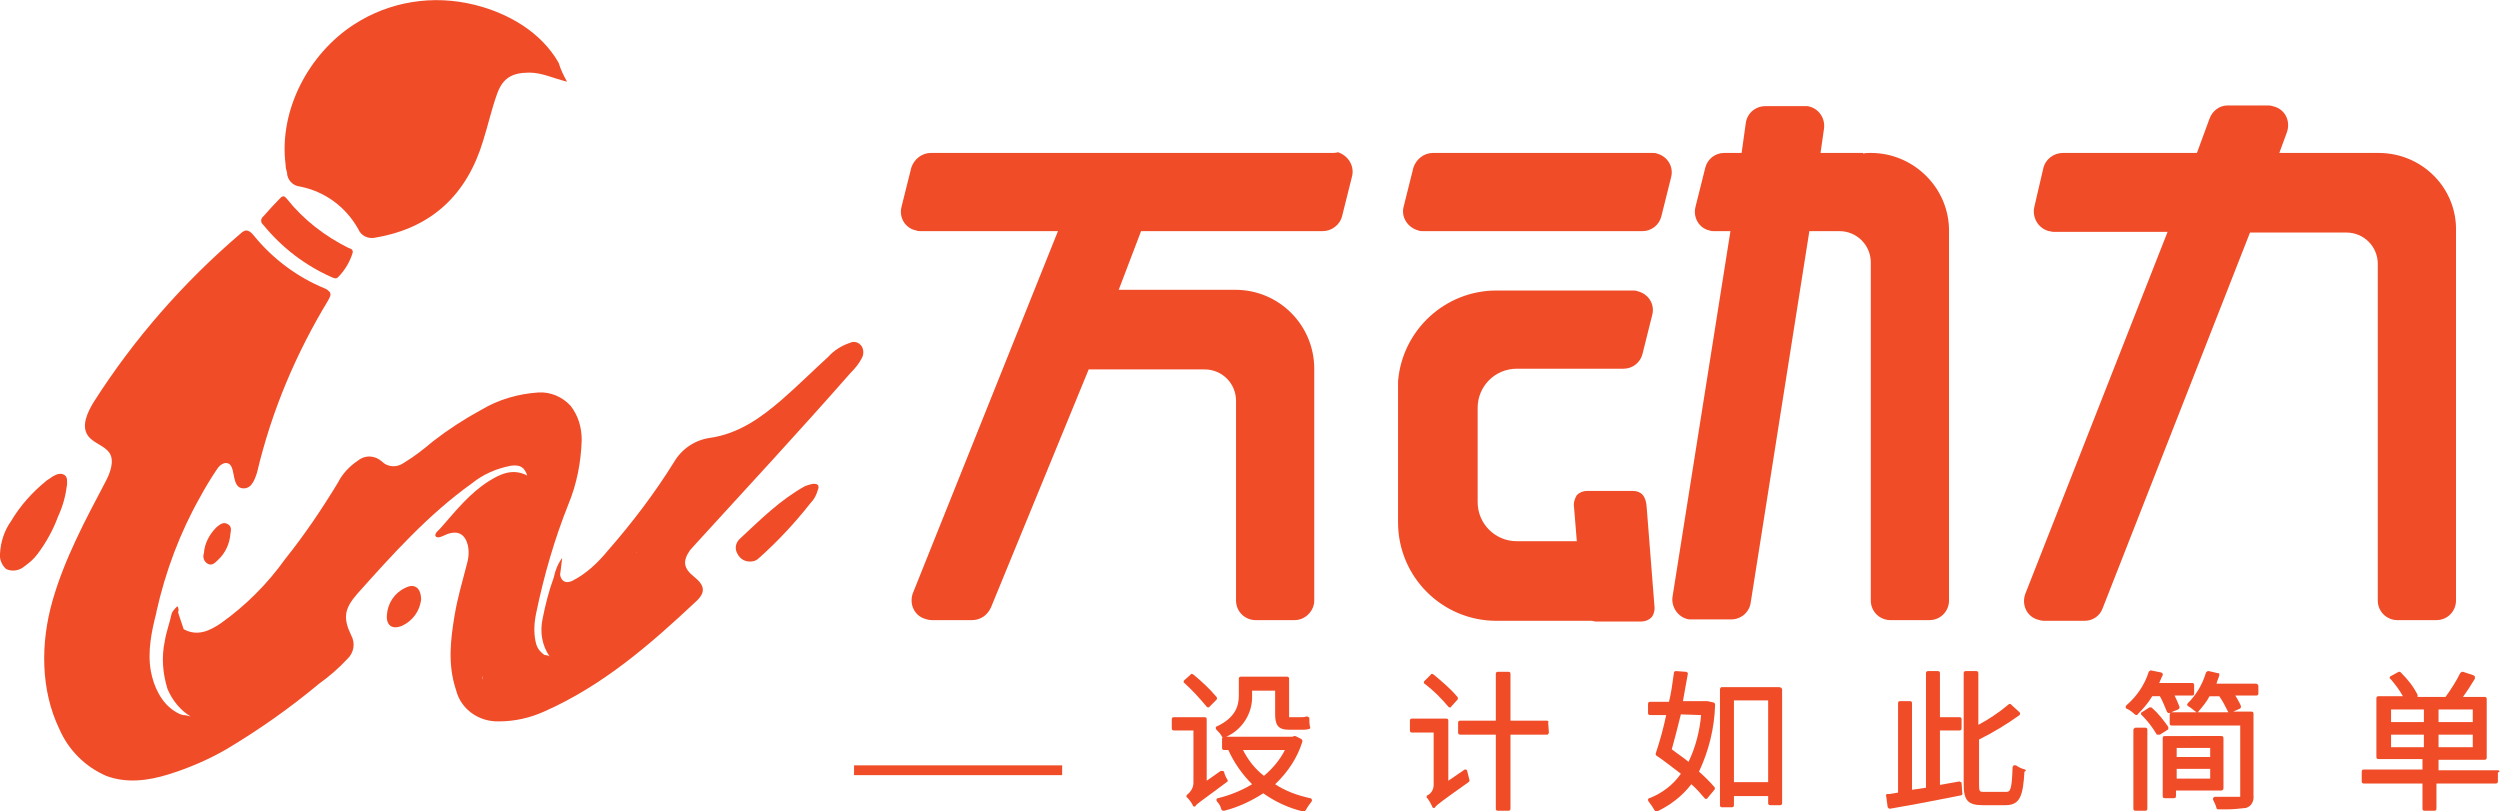 <?xml version="1.0" encoding="utf-8"?>
<!-- Generator: Adobe Illustrator 26.0.1, SVG Export Plug-In . SVG Version: 6.00 Build 0)  -->
<svg version="1.1" id="图层_1" xmlns="http://www.w3.org/2000/svg" xmlns:xlink="http://www.w3.org/1999/xlink" x="0px" y="0px"
	 viewBox="0 0 358 116.2" style="enable-background:new 0 0 358 116.2;" xml:space="preserve">
<style type="text/css">
	.st0{fill:#F04C28;}
</style>
<g id="图层_2_00000143616818965586535130000010145786370492458651_">
	<g id="图层_1-2">
		<path class="st0" d="M187.6,114.3c-1.8-0.4-3.5-1-5-2c1.8-1.7,3.2-3.8,3.9-6.1c0-0.1,0-0.3-0.2-0.4l-0.8-0.4c0,0-0.1,0-0.1,0h-0.1
			l-0.2,0.1h-9.5c2.3-1,3.8-3.4,3.7-5.9v-0.7h3.3v3.3c0,1.5,0.3,2.3,2,2.3h1.8c0.3,0,0.7,0,1-0.1c0.2,0,0.3-0.2,0.2-0.3c0,0,0,0,0,0
			c-0.1-0.4-0.1-0.8-0.1-1.2c0-0.1,0-0.2-0.1-0.2c-0.1,0-0.1-0.1-0.2-0.1h-0.1c-0.3,0.1-0.6,0.1-0.9,0.1h-1.6c0-0.2,0-0.3,0-0.5v-5
			c0-0.2-0.1-0.3-0.3-0.3l0,0h-6.6c-0.2,0-0.3,0.1-0.3,0.3v2.4c0,1.4-0.4,3.1-3.1,4.4c-0.1,0-0.2,0.1-0.2,0.2c0,0.1,0,0.2,0.1,0.3
			c0.3,0.3,0.6,0.6,0.8,1c0,0.1,0.1,0.1,0.1,0.1c-0.1,0.1-0.1,0.1-0.1,0.2v1.3c0,0.2,0.1,0.3,0.3,0.3c0,0,0,0,0,0h0.6
			c0.8,1.8,2,3.5,3.4,4.9c-1.5,0.9-3.2,1.6-4.9,2c-0.1,0-0.2,0.1-0.2,0.2c0,0.1,0,0.2,0.1,0.3c0.3,0.3,0.5,0.7,0.6,1.1
			c0,0.1,0.2,0.2,0.3,0.2h0.1c2-0.5,3.9-1.4,5.6-2.5c1.7,1.2,3.6,2.1,5.7,2.6h0.1c0.1,0,0.2-0.1,0.3-0.2c0.2-0.4,0.5-0.8,0.8-1.2
			c0.1-0.1,0.1-0.3,0-0.4c0,0-0.1-0.1-0.1-0.1L187.6,114.3z M178,107.4h6c-0.7,1.4-1.8,2.7-3,3.7C179.7,110.1,178.7,108.8,178,107.4
			L178,107.4z"/>
		<path class="st0" d="M172.8,101.2c0.1,0.1,0.1,0.1,0.2,0.1l0,0c0.1,0,0.2,0,0.2-0.1l1-1c0.1-0.1,0.1-0.3,0-0.4
			c-1-1.2-2.1-2.2-3.3-3.2c-0.1,0-0.1-0.1-0.2-0.1c-0.1,0-0.2,0-0.2,0.1l-0.9,0.8c-0.1,0.1-0.1,0.1-0.1,0.2c0,0.1,0,0.2,0.1,0.2
			C170.8,98.9,171.8,100,172.8,101.2z"/>
		<path class="st0" d="M175.8,111.7c-0.2-0.3-0.4-0.7-0.5-1.1c0-0.1-0.1-0.2-0.2-0.2H175c-0.1,0-0.1,0-0.2,0l-2,1.4V103
			c0-0.2-0.1-0.3-0.3-0.3l0,0h-4.4c-0.2,0-0.3,0.1-0.3,0.3c0,0,0,0,0,0v1.3c0,0.2,0.1,0.3,0.3,0.3c0,0,0,0,0,0h2.8v7.5
			c0,0.7-0.4,1.3-0.9,1.7c-0.1,0.1-0.1,0.1-0.1,0.2c0,0.1,0,0.2,0.1,0.2c0.3,0.3,0.6,0.7,0.8,1.1c0,0.1,0.1,0.2,0.2,0.2l0,0
			c0.1,0,0.2,0,0.2-0.1c0.3-0.4,1-0.8,4.6-3.5C175.8,112,175.8,111.8,175.8,111.7z"/>
		<path class="st0" d="M210.1,110.4c0-0.1-0.1-0.2-0.2-0.2h-0.1c-0.1,0-0.1,0-0.2,0.1l-2.2,1.5v-8.6c0-0.2-0.1-0.3-0.3-0.3l0,0h-4.9
			c-0.2,0-0.3,0.1-0.3,0.3c0,0,0,0,0,0v1.4c0,0.2,0.1,0.3,0.3,0.3c0,0,0,0,0,0h3.1v7.5c0,0.6-0.3,1.2-0.9,1.5
			c-0.1,0-0.1,0.1-0.1,0.2c0,0.1,0,0.2,0.1,0.2c0.3,0.4,0.5,0.8,0.7,1.2c0,0.1,0.1,0.2,0.2,0.2l0,0c0.1,0,0.2,0,0.2-0.1
			c0.3-0.4,1-0.9,4.8-3.6c0.1-0.1,0.2-0.2,0.1-0.4C210.3,111.2,210.2,110.8,210.1,110.4z"/>
		<path class="st0" d="M221.5,103.2h-5.2v-6.7c0-0.2-0.1-0.3-0.3-0.3l0,0h-1.5c-0.2,0-0.3,0.1-0.3,0.3c0,0,0,0,0,0v6.7h-5.1
			c-0.2,0-0.3,0.1-0.3,0.3v1.4c0,0.2,0.1,0.3,0.3,0.3l0,0h5.1v10.6c0,0.2,0.1,0.3,0.3,0.3c0,0,0,0,0,0h1.5c0.2,0,0.3-0.1,0.3-0.3v0
			v-10.6h5.2c0.1,0,0.2,0,0.2-0.1c0.1-0.1,0.1-0.1,0.1-0.2l-0.1-1.4C221.8,103.3,221.7,103.2,221.5,103.2z"/>
		<path class="st0" d="M207.4,101.2c0.1,0.1,0.1,0.1,0.2,0.1l0,0c0.1,0,0.2,0,0.2-0.1l0.9-1c0.1-0.1,0.1-0.3,0-0.4
			c-1-1.2-2.2-2.2-3.4-3.2c-0.1,0-0.1-0.1-0.2-0.1c-0.1,0-0.2,0-0.2,0.1l-0.9,0.9c-0.1,0.1-0.1,0.1-0.1,0.2c0,0.1,0,0.2,0.1,0.2
			C205.3,98.9,206.4,100,207.4,101.2z"/>
		<path class="st0" d="M245.4,100.6l-0.9-0.2h-0.1h-0.2h-3.2c0.2-1.3,0.5-2.7,0.7-3.9c0-0.1,0-0.2-0.1-0.2c-0.1-0.1-0.1-0.1-0.2-0.1
			l-1.4-0.1c-0.2,0-0.3,0.1-0.3,0.3c-0.2,1.5-0.4,2.9-0.7,4.1h-2.7c-0.2,0-0.3,0.1-0.3,0.3v0v1.3c0,0.2,0.1,0.3,0.3,0.3l0,0h2.3
			c-0.4,1.9-0.9,3.7-1.5,5.5c0,0.1,0,0.3,0.1,0.3c0.9,0.6,2.2,1.6,3.5,2.6c-1.1,1.6-2.7,2.8-4.5,3.5c-0.1,0-0.2,0.1-0.2,0.2
			c0,0.1,0,0.2,0.1,0.3c0.3,0.4,0.6,0.8,0.8,1.2c0.1,0.1,0.2,0.2,0.3,0.2c0,0,0.1,0,0.1,0c1.9-0.9,3.6-2.2,4.9-3.9
			c0.7,0.6,1.3,1.3,1.9,2c0.1,0.1,0.1,0.1,0.2,0.1l0,0c0.1,0,0.2,0,0.2-0.1l1-1.2c0.1-0.1,0.1-0.3,0-0.4c-0.7-0.8-1.4-1.5-2.2-2.2
			c1.4-3,2.2-6.2,2.3-9.5c0-0.2,0-0.3-0.2-0.4C245.5,100.6,245.5,100.6,245.4,100.6z M243.6,102.4c-0.2,2.3-0.8,4.6-1.8,6.7
			c-0.7-0.6-1.5-1.1-2.4-1.8c0.4-1.5,0.9-3.3,1.3-5L243.6,102.4z"/>
		<path class="st0" d="M254.8,98.4h-8.2c-0.1,0-0.2,0-0.2,0.1c-0.1,0.1-0.1,0.1-0.1,0.2v16.6c0,0.2,0.1,0.3,0.3,0.3l0,0h1.4
			c0.2,0,0.3-0.1,0.3-0.3c0,0,0,0,0,0V114h4.9v1c0,0.2,0.1,0.3,0.3,0.3c0,0,0,0,0,0h1.4c0.2,0,0.3-0.1,0.3-0.3c0,0,0,0,0,0V98.7
			C255.2,98.6,255,98.4,254.8,98.4C254.9,98.4,254.9,98.4,254.8,98.4z M248.3,112v-11.7h4.9v11.7L248.3,112z"/>
		<path class="st0" d="M290,110.2c-0.4-0.1-0.9-0.3-1.3-0.6c-0.1,0-0.1,0-0.2,0c0,0-0.1,0-0.1,0c-0.1,0-0.2,0.2-0.2,0.3
			c-0.1,3.1-0.3,3.5-0.9,3.5h-3.1c-0.7,0-0.8,0-0.8-1v-6.5c2-1,4-2.2,5.8-3.5c0.1-0.1,0.1-0.3,0-0.4c0,0,0,0,0,0l-1.2-1.1
			c-0.1-0.1-0.1-0.1-0.2-0.1c-0.1,0-0.1,0-0.2,0.1c-1.3,1.1-2.8,2.1-4.3,2.9v-7.4c0-0.2-0.1-0.3-0.3-0.3c0,0,0,0,0,0h-1.5
			c-0.2,0-0.3,0.1-0.3,0.3v15.9c0,2.3,0.6,3,2.7,3h3.3c2.1,0,2.5-1.4,2.7-4.8C290.2,110.4,290.1,110.3,290,110.2z"/>
		<path class="st0" d="M280.8,112c-0.1,0-0.1-0.1-0.2-0.1l0,0l-2.8,0.5v-7.8h2.8c0.2,0,0.3-0.1,0.3-0.3V103c0-0.2-0.1-0.3-0.3-0.3
			h-2.8v-6.3c0-0.2-0.1-0.3-0.3-0.3h-1.4c-0.2,0-0.3,0.1-0.3,0.3c0,0,0,0,0,0v16.4l-2,0.3v-12.4c0-0.2-0.1-0.3-0.3-0.3c0,0,0,0,0,0
			h-1.4c-0.2,0-0.3,0.1-0.3,0.3c0,0,0,0,0,0v12.8l-1.2,0.2h-0.3c-0.2,0-0.3,0.2-0.2,0.3l0.2,1.5c0,0.1,0.1,0.2,0.1,0.2
			c0,0,0.1,0.1,0.2,0.1h0.1l3.9-0.7c2-0.4,4.1-0.8,6.2-1.2c0.1,0,0.3-0.2,0.2-0.3l-0.1-1.4C280.9,112.1,280.9,112,280.8,112z"/>
		<path class="st0" d="M305.8,104.2h1.4c0.2,0,0.3,0.1,0.3,0.3v11.3c0,0.2-0.1,0.3-0.3,0.3h-1.4c-0.2,0-0.3-0.1-0.3-0.3v-11.3
			C305.5,104.4,305.7,104.2,305.8,104.2z"/>
		<path class="st0" d="M310.5,104.3c0-0.1,0-0.2,0-0.2c-0.7-1-1.4-1.9-2.3-2.7c-0.1-0.1-0.1-0.1-0.2-0.1c-0.1,0-0.1,0-0.2,0
			l-1.1,0.7c-0.1,0-0.1,0.1-0.1,0.2c0,0.1,0,0.2,0.1,0.2c0.8,0.8,1.5,1.7,2.1,2.7c0,0.1,0.1,0.1,0.2,0.1h0.1c0.1,0,0.1,0,0.2,0
			l1.1-0.7C310.5,104.5,310.5,104.4,310.5,104.3z"/>
		<path class="st0" d="M318.4,112.9v-7.2c0-0.2-0.1-0.3-0.3-0.3c0,0,0,0,0,0H310c-0.2,0-0.3,0.1-0.3,0.3c0,0,0,0,0,0v8.3
			c0,0.2,0.1,0.3,0.3,0.3h1.3c0.2,0,0.3-0.1,0.3-0.3v-0.8h6.5C318.2,113.2,318.4,113.1,318.4,112.9
			C318.4,112.9,318.4,112.9,318.4,112.9z M316.5,110.1v1.4h-4.8v-1.4H316.5z M316.5,107.1v1.3h-4.8v-1.3H316.5z"/>
		<path class="st0" d="M323.1,97.9h-5.7c0.1-0.4,0.3-0.8,0.4-1.2c0-0.1,0-0.2,0-0.2c0-0.1-0.1-0.1-0.2-0.1l-1.3-0.3h-0.1
			c-0.1,0-0.2,0.1-0.3,0.2c-0.5,1.7-1.4,3.2-2.6,4.4c-0.1,0.1-0.1,0.2-0.1,0.2c0,0.1,0.1,0.2,0.1,0.2c0.4,0.2,0.7,0.5,1.1,0.8
			c0.1,0,0.1,0.1,0.2,0.1c0.1,0,0.2,0,0.2-0.1c0.6-0.7,1.2-1.4,1.6-2.2h1.4c0.5,0.7,0.9,1.5,1.3,2.3l0,0h-8.2l1-0.4
			c0.2-0.1,0.2-0.2,0.2-0.4c0,0,0,0,0,0c-0.2-0.5-0.4-1-0.7-1.6h2.5c0.2,0,0.3-0.1,0.3-0.3v-1.2c0-0.2-0.1-0.3-0.3-0.3h-4.7
			c0.2-0.4,0.3-0.8,0.5-1.1c0-0.1,0-0.2,0-0.2c0-0.1-0.1-0.1-0.2-0.2L308,96l0,0c-0.1,0-0.2,0.1-0.3,0.2c-0.6,1.9-1.7,3.5-3.2,4.8
			c-0.1,0.1-0.1,0.2-0.1,0.3c0,0.1,0.1,0.2,0.2,0.2c0.4,0.2,0.8,0.5,1.1,0.8c0.1,0,0.1,0.1,0.2,0.1c0.1,0,0.2,0,0.2-0.1
			c0.8-0.8,1.5-1.6,2.1-2.6h1.1c0.4,0.7,0.7,1.5,1,2.2c0,0.1,0.1,0.1,0.2,0.2c0,0,0.1,0,0.1,0h0.1h0.1c-0.1,0.1-0.1,0.1-0.1,0.2v1.3
			c0,0.2,0.1,0.3,0.3,0.3c0,0,0,0,0,0h9.8V114c0,0,0,0.1,0,0.1c0,0-0.1,0-0.2,0h-3.4c-0.2,0-0.3,0.2-0.3,0.3c0,0,0,0.1,0,0.1
			c0.2,0.4,0.4,0.8,0.5,1.2c0,0.1,0.1,0.2,0.3,0.2c0.4,0,0.7,0,1.1,0c1,0,1.9-0.1,2.8-0.2c0.8-0.2,1.2-1,1.1-1.8v-11.7
			c0-0.2-0.1-0.3-0.3-0.3h-2.6l0.9-0.4c0.1,0,0.1-0.1,0.2-0.2c0-0.1,0-0.2,0-0.2c-0.2-0.5-0.5-1-0.8-1.5h3c0.2,0,0.3-0.1,0.3-0.3
			v-1.1C323.4,98.1,323.2,97.9,323.1,97.9z"/>
		<path class="st0" d="M357.9,110.4c-0.1-0.1-0.1-0.1-0.2-0.1h-8.5v-1.5h6.6c0.2,0,0.3-0.1,0.3-0.3c0,0,0,0,0,0v-8.4
			c0-0.2-0.1-0.3-0.3-0.3c0,0,0,0,0,0h-3.1c0.5-0.7,1.1-1.6,1.7-2.6c0-0.1,0-0.2,0-0.3c0-0.1-0.1-0.1-0.2-0.2l-1.5-0.5h-0.1
			c-0.1,0-0.2,0.1-0.3,0.2c-0.6,1.2-1.3,2.3-2.1,3.4h-4v-0.1c0-0.1,0-0.2,0-0.2c-0.6-1.2-1.4-2.2-2.4-3.2c-0.1-0.1-0.1-0.1-0.2-0.1
			c0,0-0.1,0-0.1,0l-1.1,0.6c-0.1,0-0.1,0.1-0.2,0.2c0,0.1,0,0.2,0.1,0.2c0.7,0.8,1.3,1.6,1.8,2.5h-3.5c-0.2,0-0.3,0.1-0.3,0.3
			c0,0,0,0,0,0v8.4c0,0.2,0.1,0.3,0.3,0.3c0,0,0,0,0,0h6.3v1.5h-8.4c-0.2,0-0.3,0.1-0.3,0.3v1.4c0,0.2,0.1,0.3,0.3,0.3h8.4v3.6
			c0,0.2,0.1,0.3,0.3,0.3h1.4c0.2,0,0.3-0.1,0.3-0.3v-3.6h8.5c0.2,0,0.3-0.1,0.3-0.3v-1.3C358,110.6,357.9,110.5,357.9,110.4z
			 M347.1,105.2v1.8h-4.7v-1.8L347.1,105.2z M342.4,103.4v-1.8h4.7v1.8H342.4z M349.2,103.4v-1.8h4.9v1.8H349.2z M349.2,107v-1.8
			h4.9v1.8L349.2,107z"/>
		<rect x="122.3" y="109.6" class="st0" width="29.8" height="1.4"/>
		<path class="st0" d="M340.6,21.9h-14.2l1.1-3c0.5-1.5-0.2-3.1-1.7-3.6c-0.3-0.1-0.7-0.2-1-0.2h-5.8c-1.2,0-2.2,0.8-2.6,1.9
			l-1.8,4.9h-19.2c-1.3,0-2.5,0.9-2.8,2.2l-1.3,5.6c-0.3,1.5,0.6,3,2.1,3.4c0,0,0,0,0,0c0.2,0,0.4,0.1,0.6,0.1h16.4L290,85.1
			c-0.5,1.5,0.2,3.1,1.7,3.6c0,0,0,0,0,0c0.3,0.1,0.7,0.2,1,0.2h5.8c1.2,0,2.2-0.7,2.6-1.8l21.1-53.8h13.8c2.5,0,4.5,2,4.5,4.5
			c0,0,0,0,0,0l0,0V86c0,1.6,1.3,2.8,2.8,2.8l0,0h5.6c1.6,0,2.8-1.3,2.8-2.8c0,0,0,0,0,0l0,0V33.2l0,0
			C351.9,27,346.9,21.9,340.6,21.9C340.7,21.9,340.7,21.9,340.6,21.9L340.6,21.9z M267.9,21.9c-0.4,0-0.8,0-1.1,0.1v-0.1h-6.1
			l0.5-3.5c0.2-1.6-0.9-3-2.4-3.2h-0.4h-5.6c-1.4,0-2.6,1-2.8,2.4l-0.6,4.3h-2.5c-1.3,0-2.4,0.9-2.7,2.1l-1.4,5.6
			c-0.4,1.5,0.5,3.1,2,3.4c0.2,0.1,0.5,0.1,0.7,0.1h2.3l-8.3,52.4c-0.2,1.5,0.9,3,2.4,3.2c0,0,0,0,0,0c0.1,0,0.3,0,0.4,0h5.6
			c1.4,0,2.6-1,2.8-2.4l8.4-53.2h4.3c2.5,0,4.5,2,4.5,4.5l0,0V86c0,1.6,1.3,2.8,2.8,2.8h5.6c1.6,0,2.8-1.3,2.8-2.8c0,0,0,0,0,0l0,0
			V33.2C279.2,27,274.1,21.9,267.9,21.9C267.9,21.9,267.9,21.9,267.9,21.9L267.9,21.9z M236.6,21.9h-31.4c-1.3,0-2.4,0.9-2.8,2.1
			l-1.4,5.6c-0.4,1.5,0.6,3,2.1,3.4c0.2,0.1,0.5,0.1,0.7,0.1h31.4c1.3,0,2.4-0.9,2.7-2.1l1.4-5.6c0.4-1.5-0.5-3-2-3.4c0,0,0,0,0,0
			C237.1,21.9,236.8,21.9,236.6,21.9L236.6,21.9z M190.8,21.9h-57.5c-1.3,0-2.4,0.9-2.8,2.1l-1.4,5.6c-0.4,1.5,0.5,3.1,2.1,3.4
			c0.2,0.1,0.4,0.1,0.7,0.1h19.6L130.7,85c-0.5,1.5,0.2,3.1,1.7,3.6c0,0,0,0,0,0c0.3,0.1,0.7,0.2,1,0.2h5.8c1.2,0,2.2-0.7,2.7-1.8
			l14-34.1h16.6c2.5,0,4.5,2,4.5,4.5c0,0,0,0,0,0l0,0V86c0,1.6,1.3,2.8,2.8,2.8h5.6c1.5,0,2.8-1.3,2.8-2.8V52.8
			c0-6.2-5-11.3-11.3-11.3c0,0,0,0,0,0l0,0c-0.4,0-0.8,0-1.1,0v0h-15.6l3.2-8.4h26c1.3,0,2.5-0.9,2.8-2.2l1.4-5.6
			c0.4-1.5-0.5-3-2-3.5C191.3,21.9,191,21.9,190.8,21.9L190.8,21.9z M233.8,70.3h-6.5c-0.6,0-1.1,0.2-1.5,0.6
			c-0.3,0.5-0.5,1.1-0.4,1.7l0.4,4.9h-8.6c-3.1,0-5.6-2.5-5.6-5.6c0,0,0,0,0,0V58.4c0-3.1,2.5-5.6,5.6-5.6h15.3
			c1.3,0,2.4-0.9,2.7-2.1l1.4-5.6c0.4-1.5-0.5-3-2.1-3.4c-0.2-0.1-0.5-0.1-0.7-0.1h-19.5c-7.4,0-13.5,5.7-14.1,13l0,0v20.2
			c0,7.8,6.3,14.1,14.1,14.1c0,0,0,0,0,0h13.6c0.2,0,0.4,0.1,0.6,0.1h6.5c0.6,0,1.1-0.2,1.5-0.6c0.4-0.5,0.5-1.2,0.4-1.8l-1.1-14
			C235.7,71,235,70.3,233.8,70.3L233.8,70.3z"/>
		<path class="st0" d="M121.7,49.1c-1.2,0.4-2.3,1.1-3.1,2c-2.2,2-4.3,4.1-6.6,6.1c-3,2.6-6.2,4.9-10.3,5.5
			c-2.2,0.3-4.1,1.6-5.2,3.5c-2.8,4.5-6,8.7-9.5,12.7c-1.4,1.7-3,3.2-4.9,4.2c-0.9,0.5-1.7,0.3-1.9-0.8c0.1-0.7,0.2-1.4,0.3-2.4
			c-0.6,0.8-1,1.8-1.2,2.8c-0.7,1.9-1.2,3.9-1.6,5.9c-0.4,1.9-0.1,3.8,1,5.4c-0.1-0.1-0.5-0.2-0.7-0.2c-0.2-0.1-0.4-0.3-0.6-0.5
			c-0.4-0.4-0.6-0.9-0.7-1.4c-0.3-1.4-0.2-2.8,0.1-4.2c1.1-5.3,2.6-10.5,4.6-15.5c1.2-2.9,1.8-6,1.9-9.2c0-1.8-0.5-3.5-1.6-4.9
			c-1.2-1.3-2.9-2-4.6-1.9c-2.9,0.2-5.7,1-8.2,2.5c-2.4,1.3-4.7,2.8-6.9,4.5c-1.3,1.1-2.7,2.2-4.2,3.1c-1,0.7-2.3,0.6-3.1-0.2
			c-1-0.9-2.4-1-3.5-0.1c-1.2,0.8-2.2,1.9-2.8,3.1c-2.3,3.8-4.8,7.5-7.6,11c-2.5,3.5-5.6,6.6-9.1,9.1c-1.6,1.1-3.4,2-5.4,0.9
			l-0.8-2.4c0.1-0.3,0.1-0.6-0.1-0.9c-0.3,0.3-0.6,0.6-0.8,1c-0.3,1.4-0.8,2.7-1,4c-0.5,2.3-0.3,4.7,0.4,6.9c0.7,1.6,1.8,3,3.3,3.9
			c-0.4-0.1-0.7-0.2-1.1-0.2c-0.4-0.1-0.8-0.3-1.1-0.5c-2-1.2-3.1-3.6-3.5-5.8c-0.5-2.8,0.1-5.7,0.8-8.4v-0.1
			c1.3-5.8,3.4-11.4,6.3-16.5c0.7-1.3,1.5-2.6,2.3-3.8c0.3-0.5,0.8-1,1.4-1c1.4,0.1,0.7,2.8,1.9,3.5c0.6,0.3,1.3,0.1,1.7-0.4
			c0.4-0.5,0.6-1.1,0.8-1.7C38.9,58.8,42.4,50.6,47,43c0.2-0.4,0.5-0.8,0.2-1.2c-0.2-0.2-0.4-0.4-0.7-0.5c-3.9-1.6-7.4-4.2-10.1-7.5
			c-0.3-0.4-0.7-0.8-1.2-0.8c-0.3,0.1-0.5,0.2-0.7,0.4c-8.2,7-15.3,15.1-21.1,24.2c-0.9,1.5-1.8,3.4-0.8,4.8
			c0.8,1.1,2.4,1.4,3.1,2.5c0.7,1.1,0.1,2.8-0.6,4.1c-2.9,5.5-5.9,11.1-7.6,17.1s-1.7,12.7,1,18.3c1.3,3,3.7,5.4,6.7,6.7
			c2.9,1.1,6,0.7,8.9-0.2c2.9-0.9,5.7-2.1,8.3-3.6c4.7-2.8,9.1-5.9,13.3-9.4c1.4-1,2.8-2.2,4-3.5c1-0.9,1.2-2.3,0.6-3.4
			c-1.2-2.5-1-3.8,0.8-5.9c5.1-5.7,10.2-11.4,16.5-15.9c1.6-1.3,3.5-2.1,5.5-2.5c1.4-0.2,2,0.2,2.4,1.4c-2.1-1.1-3.9-0.2-5.5,0.8
			c-2.7,1.7-4.7,4.2-6.8,6.6c-0.3,0.4-1.1,0.9-0.8,1.3s1.1-0.1,1.6-0.3c1.6-0.6,2.6,0,3,1.6c0.2,1,0.1,1.9-0.2,2.9
			c-0.6,2.3-1.3,4.7-1.7,7.1c-0.6,3.6-1,7.1,0.2,10.7c0.7,2.8,3.3,4.6,6.2,4.5c2.2,0,4.4-0.5,6.4-1.4c8.4-3.7,15.2-9.6,21.8-15.8
			c1.4-1.3,1.2-2.3-0.3-3.5s-1.7-2.2-0.6-3.8c0.3-0.3,0.6-0.7,0.9-1c7.4-8.1,14.9-16.2,22.1-24.4c0.6-0.6,1.2-1.3,1.6-2.1
			c0.3-0.5,0.3-1.2,0-1.7C123,49,122.3,48.8,121.7,49.1z M24.9,89.4v-0.2l0,0V89.4z M24.8,89.2L24.8,89.2h-0.3H24.8z M69.2,96.7
			c-0.1,0.2-0.1,0.4-0.1,0.6C69,97.1,69.1,96.9,69.2,96.7z M69.2,96.6l-0.1,0.1L69.2,96.6z M104.4,68.5l-0.3-0.1L104.4,68.5z
			 M103.9,68.4c0,0,0,0.1,0,0.1C103.9,68.5,103.9,68.4,103.9,68.4z M103.9,68.4L103.9,68.4L103.9,68.4L103.9,68.4z M95.3,73.4h0.1
			H95.3c-0.3,0-0.4,0.2-0.3,0.4C94.9,73.6,95.1,73.4,95.3,73.4L95.3,73.4z M91.1,78.1c0.2-0.3,0.4-0.6,0.7-0.8
			C91.5,77.5,91.3,77.7,91.1,78.1c-0.1,0.2-0.1,0.3-0.1,0.5C91,78.4,91.1,78.2,91.1,78.1L91.1,78.1z M91.1,79.2c0,0,0-0.1,0-0.1
			S91.2,79.1,91.1,79.2L91.1,79.2z M91.1,79c0-0.1,0-0.2-0.1-0.3C91,78.7,91.1,78.8,91.1,79L91.1,79z M91.5,79.8L91.5,79.8
			c-0.3-0.2-0.7-0.3-1.1-0.2C90.8,79.5,91.2,79.6,91.5,79.8L91.5,79.8z M104.8,68.7c0.1,0,0.2,0,0.3,0
			C105,68.7,104.9,68.6,104.8,68.7L104.8,68.7z"/>
		<path class="st0" d="M9.6,69.4c0-0.5,0.1-1.1-0.4-1.4s-1.1-0.1-1.6,0.2c-0.3,0.2-0.6,0.4-0.9,0.6c-2,1.6-3.8,3.6-5.1,5.8
			C0.6,76,0.1,77.6,0,79.3c-0.1,0.8,0.3,1.7,0.9,2.2c0.9,0.4,1.9,0.2,2.6-0.4c0.7-0.5,1.4-1.1,1.9-1.8c1.2-1.6,2.2-3.4,2.9-5.3
			C9,72.5,9.4,71,9.6,69.4z"/>
		<path class="st0" d="M47.5,39.7c0.3,0.1,0.6,0.3,0.9,0c1-1,1.7-2.2,2.1-3.5c0.1-0.5-0.3-0.6-0.6-0.7c-3.4-1.7-6.4-4-8.8-7
			c-0.4-0.5-0.6-0.5-1-0.1c-0.8,0.8-1.6,1.7-2.4,2.6c-0.4,0.3-0.4,0.9,0,1.2c0,0,0,0,0,0C40.4,35.5,43.7,38,47.5,39.7z"/>
		<path class="st0" d="M116.3,69.3c-0.4,0.1-0.7,0.2-1,0.3c-3.6,2-6.4,4.8-9.4,7.6c-0.6,0.6-0.7,1.4-0.3,2.1c0.4,0.8,1.2,1.2,2,1.1
			c0.4,0,0.8-0.2,1.1-0.5c2.7-2.4,5.2-5.1,7.4-7.9c0.5-0.5,0.8-1.1,1-1.8C117.4,69.5,117.1,69.2,116.3,69.3z"/>
		<path class="st0" d="M58,84.2c-1.5,0.7-2.5,2.2-2.6,3.9c-0.1,1.5,0.8,2.1,2.2,1.5c1.5-0.7,2.5-2.1,2.7-3.7
			C60.3,84.1,59.3,83.5,58,84.2z"/>
		<path class="st0" d="M32.5,75c-0.6-0.3-1.1,0.2-1.5,0.5c-1,1-1.7,2.3-1.8,3.7c-0.2,0.6,0,1.2,0.5,1.5c0.6,0.4,1.1-0.1,1.5-0.5
			c1.1-1,1.7-2.4,1.8-3.8C33.1,75.9,33.2,75.3,32.5,75z"/>
		<path class="st0" d="M41.1,24.7c0,1,0.8,1.9,1.8,2c3.6,0.7,6.6,2.9,8.4,6.1c0.4,1,1.5,1.5,2.6,1.2c8-1.4,13-6.2,15.3-13.9
			c0.7-2.2,1.2-4.5,2-6.7s2.1-3,4.6-3c1.8,0,3.4,0.8,5.4,1.3c-0.5-0.9-0.9-1.7-1.2-2.7c-2.5-4.4-7.2-7.1-12-8.3
			C62-0.8,55.8,0.2,50.7,3.5c-6.5,4.2-10.8,12.3-9.8,20.1C40.9,24,41,24.4,41.1,24.7z"/>
	</g>
</g>
</svg>
